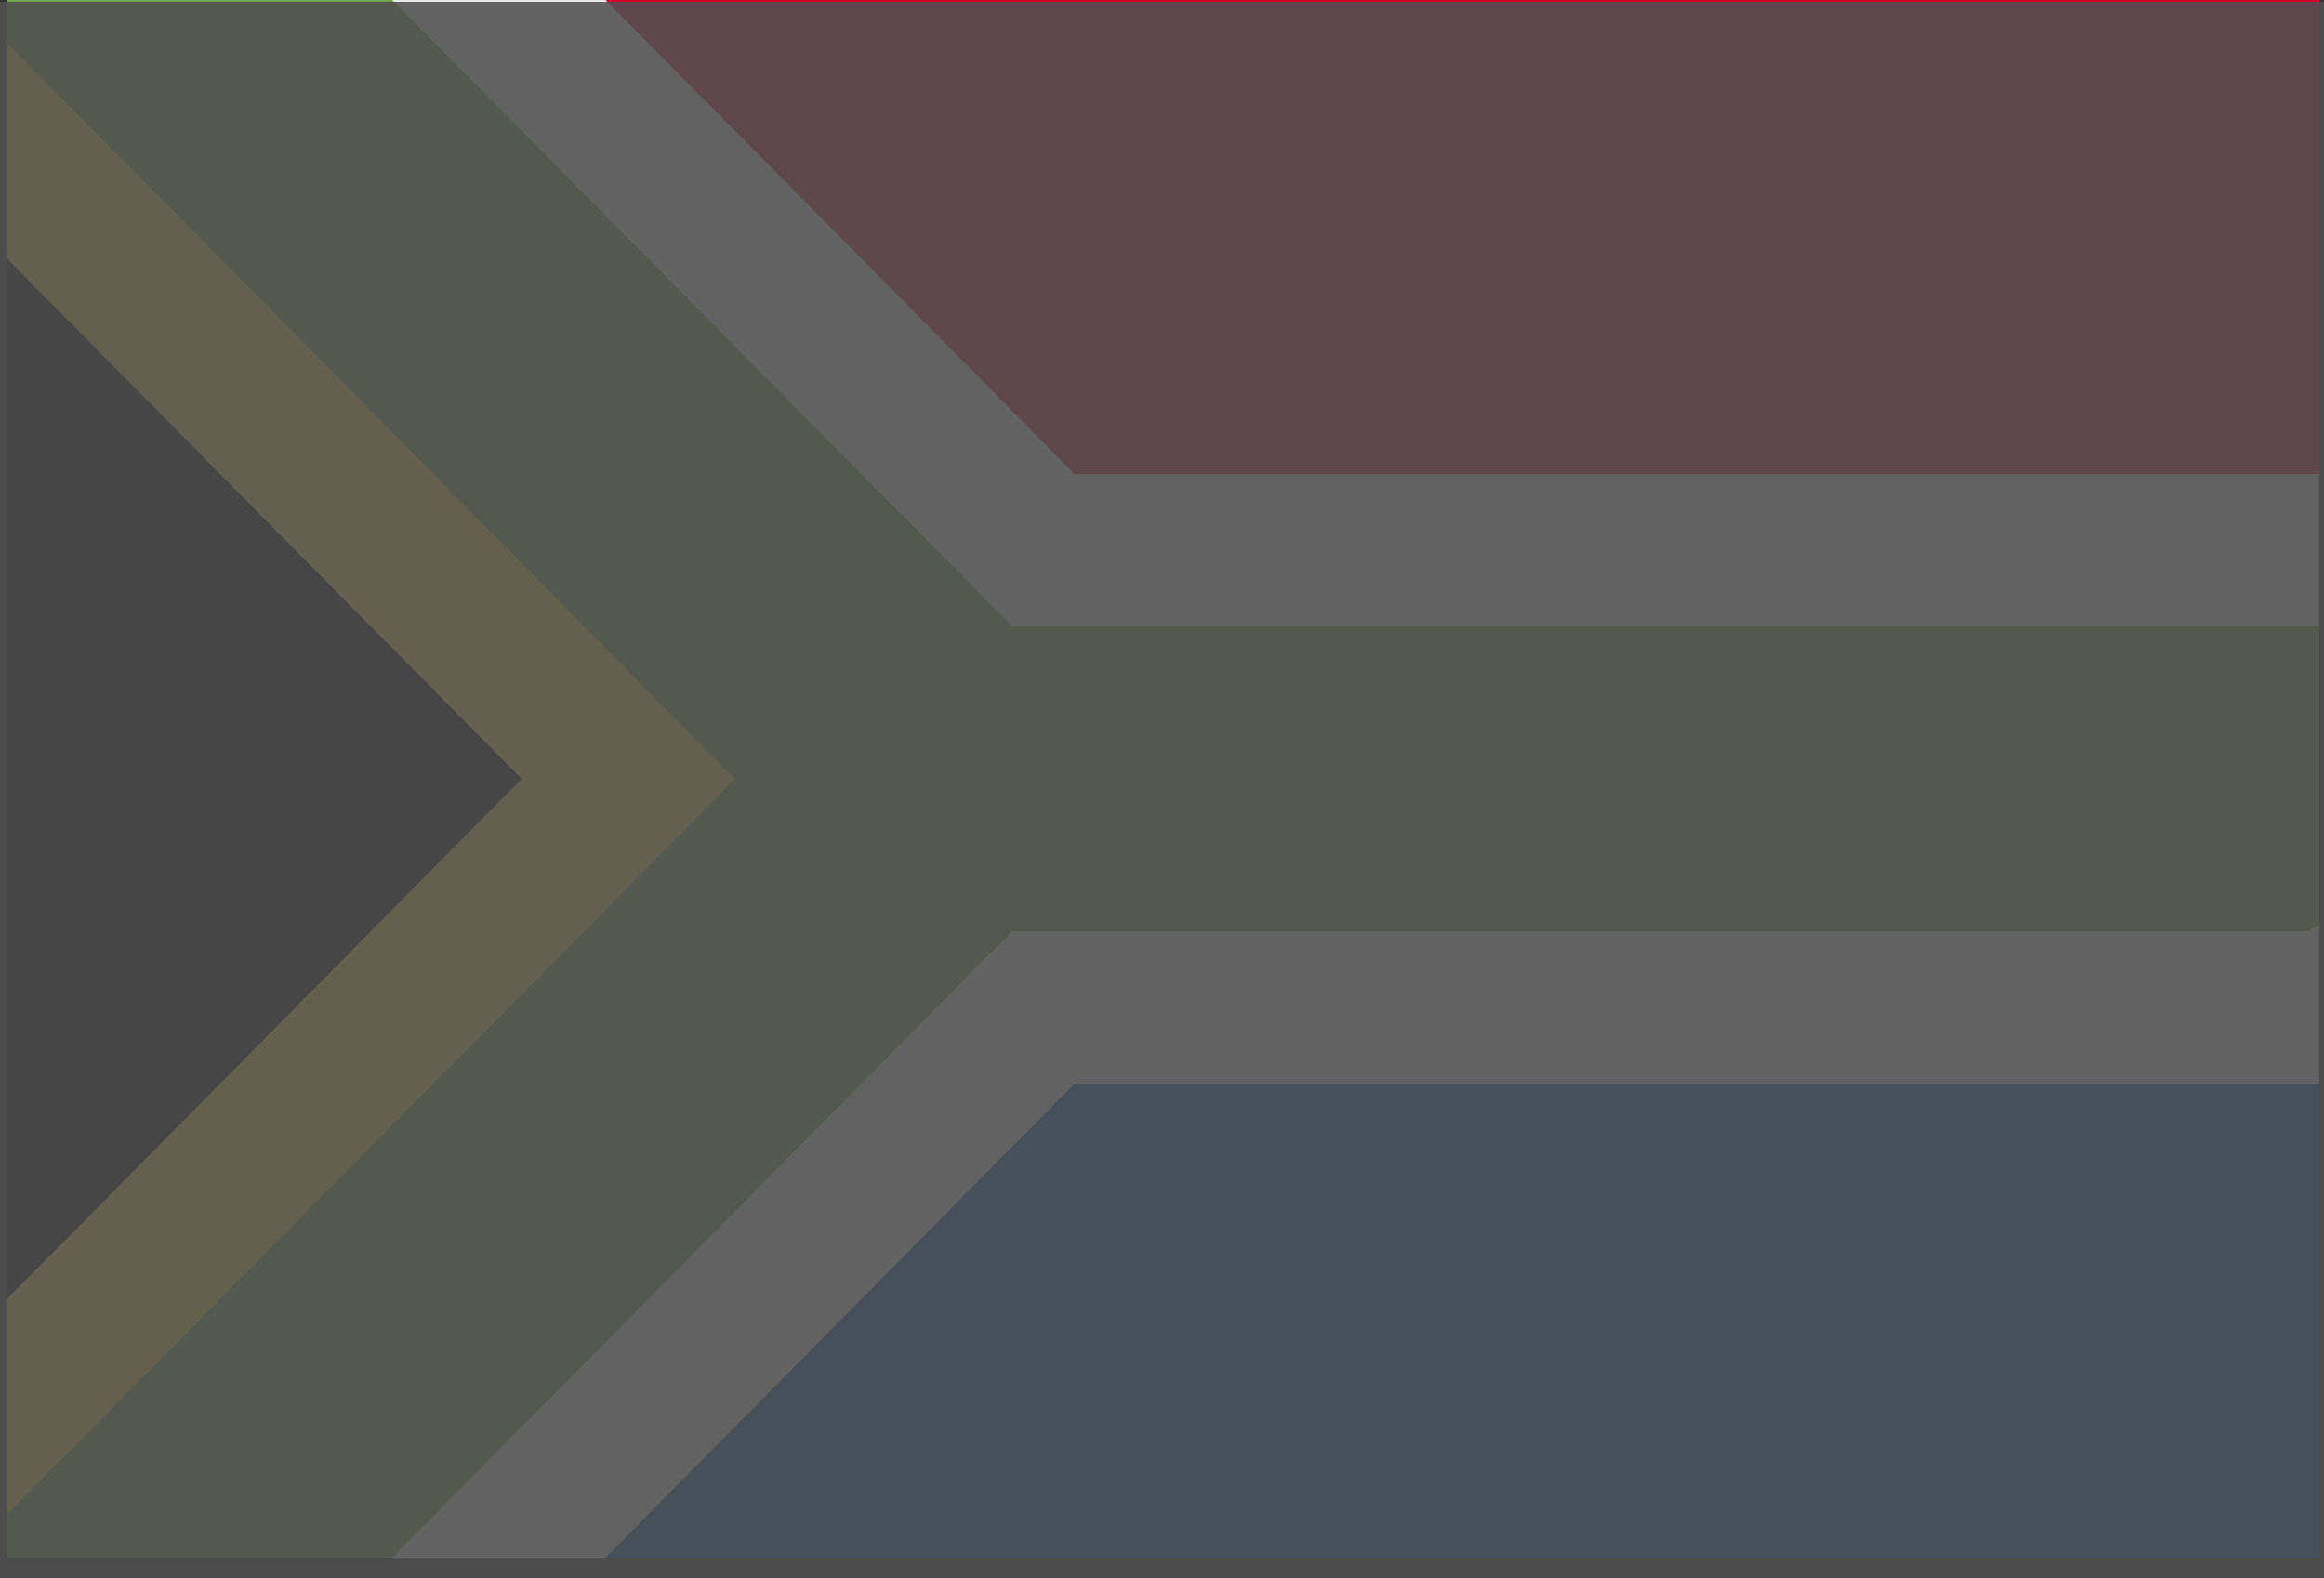 <svg width="53" height="36" viewBox="0 0 53 36" fill="none" xmlns="http://www.w3.org/2000/svg">
<rect x="0" y="0" width="53" height="36" fill="#333333" stroke="none"/>
<path d="M52.894 0.001H0.156V35.532H52.894V0.001Z" fill="#F0F0F0"/>
<path d="M11.901 17.766L0.156 5.891V29.643L11.901 17.766Z" fill="black"/>
<path d="M16.759 17.765L0.156 0.975V5.891L11.901 17.766L0.156 29.642V34.549L16.759 17.765Z" fill="#FFDA44"/>
<path d="M52.67 21.242C52.676 21.197 52.753 21.151 52.894 21.105V17.767V14.291H52.67H23.085L8.945 0.001H0.156V0.976L16.759 17.767L0.156 34.55V35.532H8.945L23.085 21.242H52.67V21.242Z" fill="#6DA544"/>
<path d="M51.984 24.718H24.509L13.809 35.531H52.893V24.718H51.984Z" fill="#0052B4"/>
<path d="M51.984 10.814H52.893V0H13.809L24.509 10.814H51.984Z" fill="#D80027"/>
<rect y="0.041" width="53" height="35.959" fill="#505050" fill-opacity="0.88"/>
</svg>
